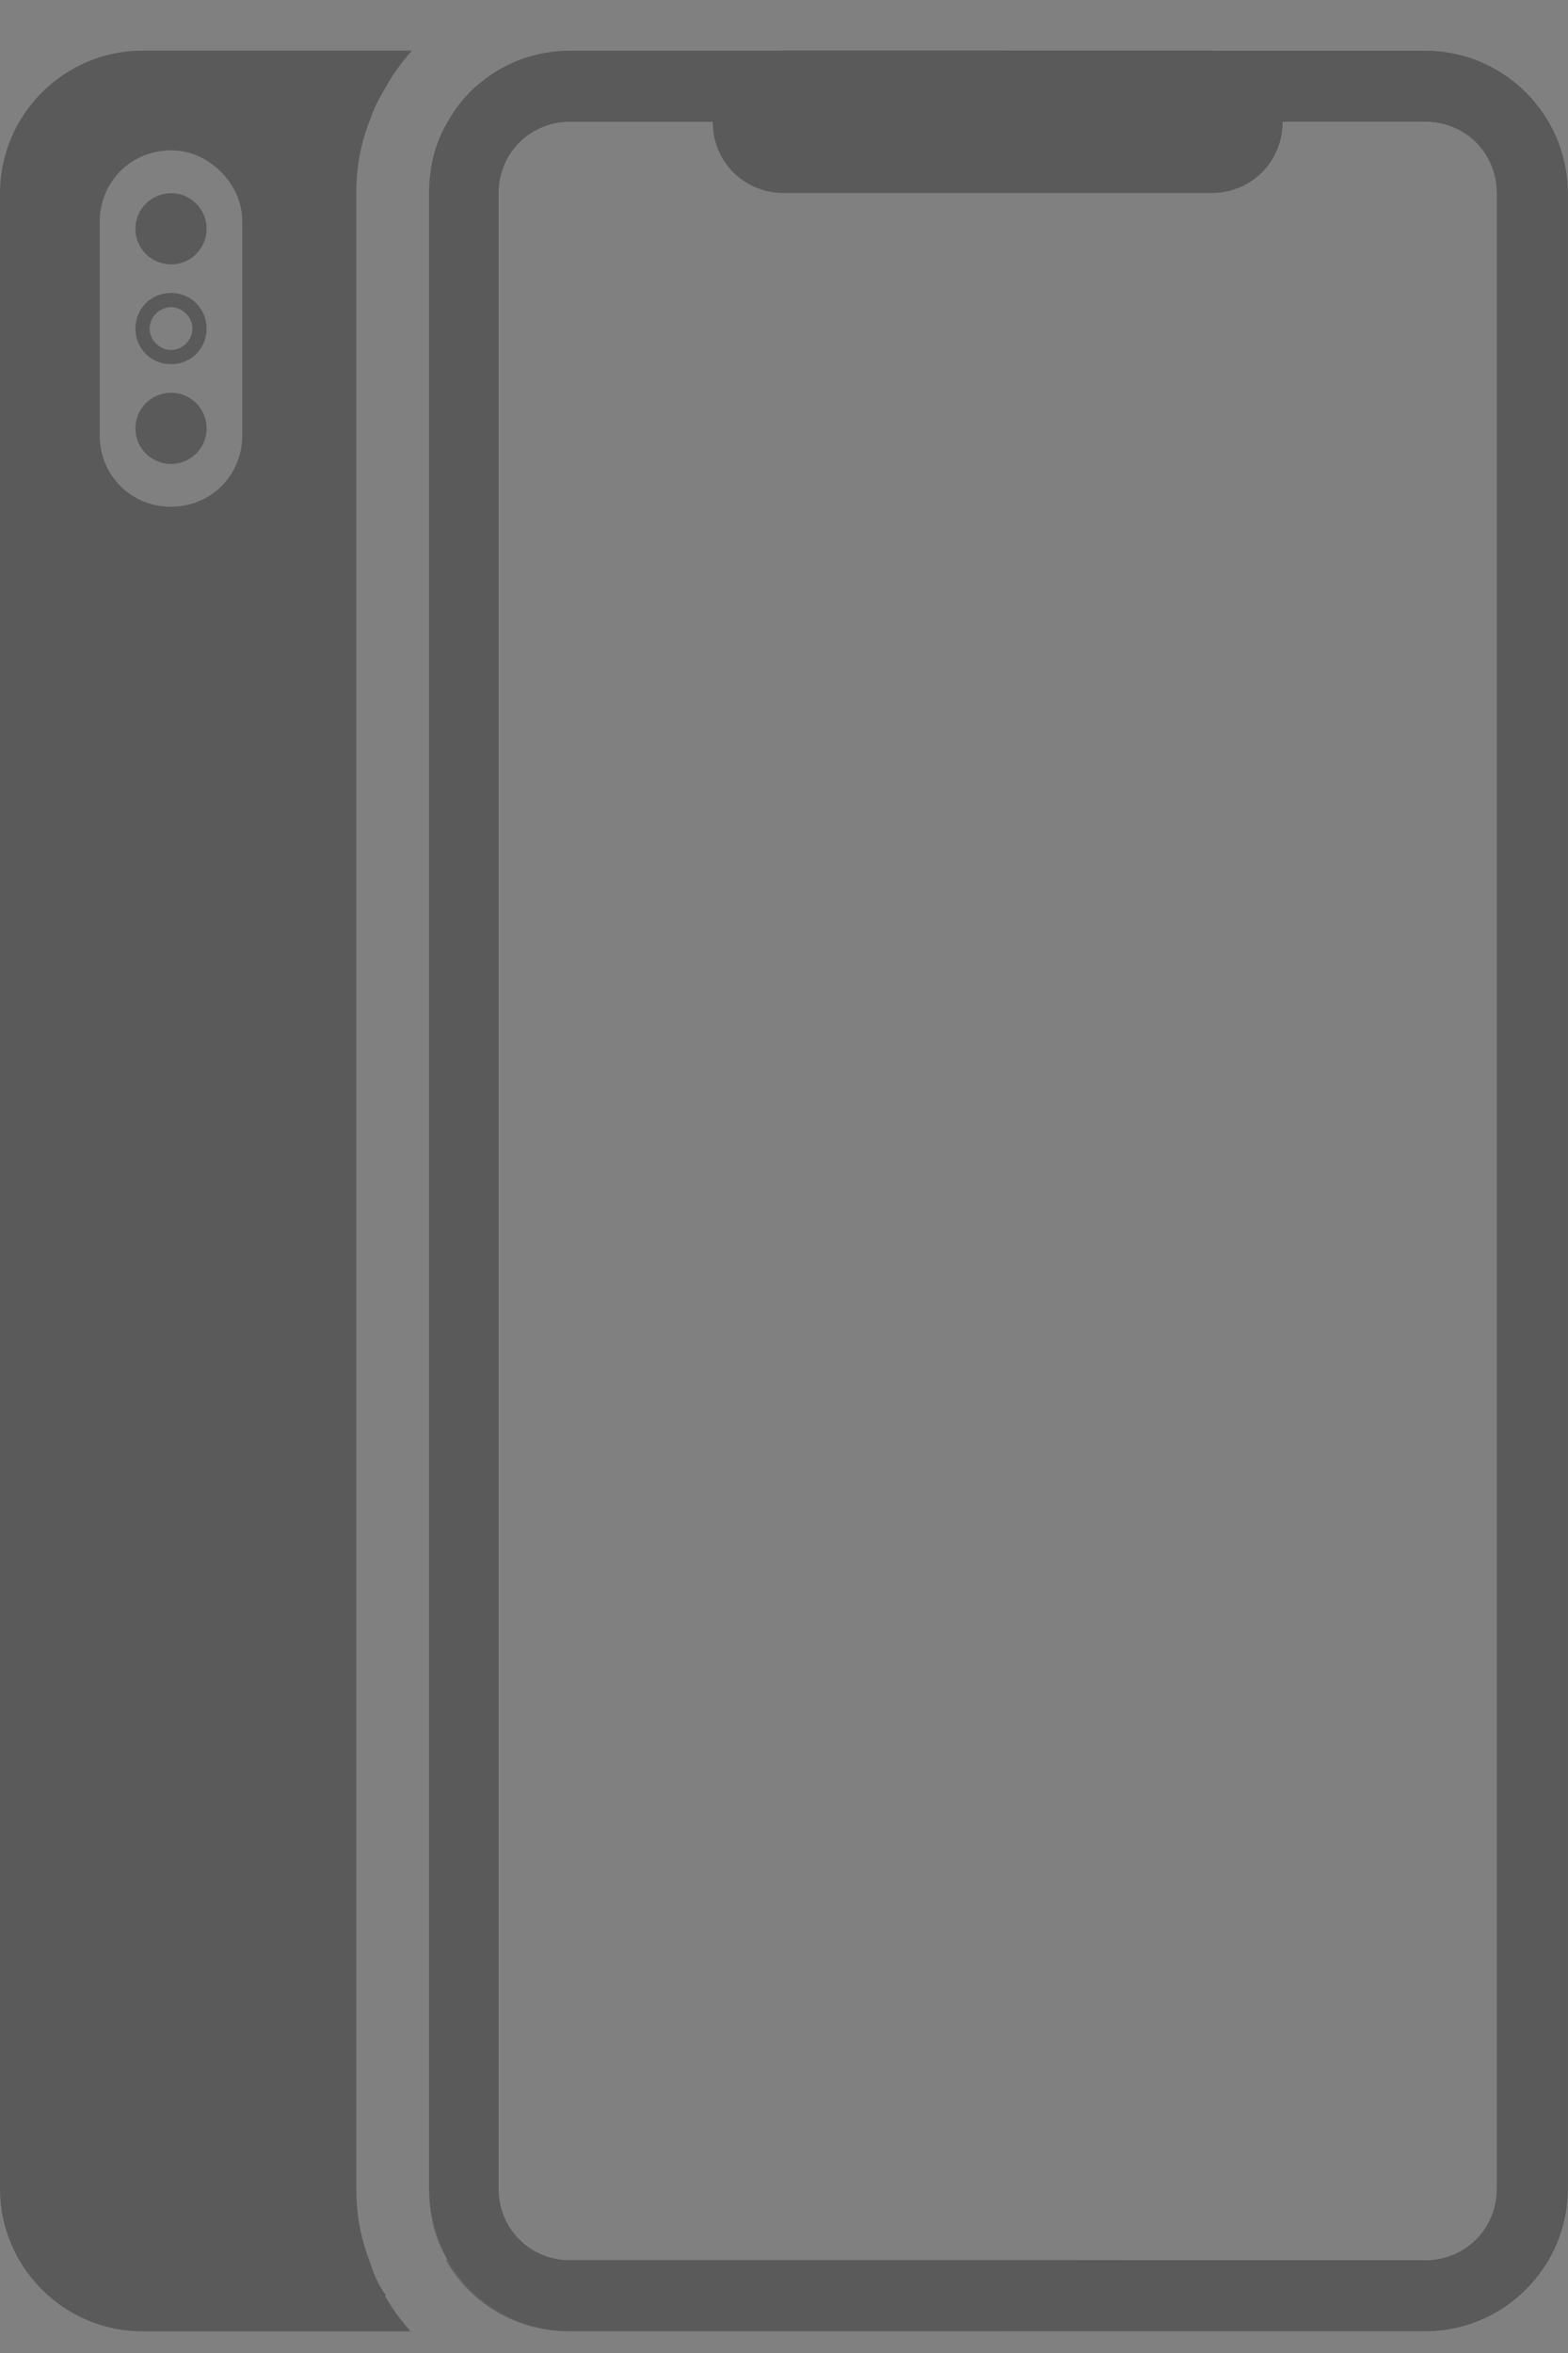 <svg width="30" height="45" viewBox="0 0 30 45" fill="none" xmlns="http://www.w3.org/2000/svg">
<rect x="0" y="0" width="30" height="45" fill="#808080" stroke="none"/>
<g opacity="0.3">
<path d="M3.272 8.874C3.649 8.874 3.954 8.569 3.954 8.192C3.954 7.816 3.649 7.51 3.272 7.51C2.896 7.51 2.59 7.816 2.59 8.192C2.59 8.569 2.896 8.874 3.272 8.874Z" fill="black"/>
<path d="M3.272 5.602C2.89 5.602 2.59 5.902 2.59 6.284C2.59 6.666 2.89 6.966 3.272 6.966C3.654 6.966 3.954 6.666 3.954 6.284C3.954 5.902 3.654 5.602 3.272 5.602ZM3.272 6.693C3.054 6.693 2.863 6.502 2.863 6.284C2.863 6.066 3.054 5.875 3.272 5.875C3.49 5.875 3.681 6.066 3.681 6.284C3.681 6.502 3.49 6.693 3.272 6.693Z" fill="black"/>
<path d="M3.272 5.057C3.649 5.057 3.954 4.752 3.954 4.376C3.954 3.999 3.649 3.694 3.272 3.694C2.896 3.694 2.59 3.999 2.59 4.376C2.59 4.752 2.896 5.057 3.272 5.057Z" fill="black"/>
<path d="M7.063 43.223C6.899 42.786 6.817 42.35 6.817 41.86V3.694C6.817 3.203 6.899 2.767 7.063 2.331C7.144 2.086 7.253 1.867 7.39 1.649H2.753C1.635 1.649 0.708 2.576 0.708 3.694V41.86C0.708 42.977 1.635 43.904 2.753 43.904H7.39C7.226 43.686 7.144 43.468 7.063 43.223ZM1.908 8.328V4.239C1.908 3.476 2.508 2.876 3.272 2.876C3.653 2.876 3.981 3.04 4.226 3.285C4.472 3.53 4.635 3.858 4.635 4.239V8.328C4.635 9.092 4.035 9.691 3.272 9.691C2.508 9.691 1.908 9.092 1.908 8.328Z" fill="black"/>
<path d="M10.908 43.223H20.617C20.235 43.632 19.69 43.904 19.09 43.904H9.108C8.89 43.713 8.699 43.468 8.563 43.223C8.317 42.814 8.208 42.35 8.208 41.86V3.694C8.208 3.203 8.344 2.74 8.563 2.331C8.699 2.086 8.89 1.84 9.108 1.649H19.09C19.69 1.649 20.235 1.922 20.617 2.331C20.808 2.522 20.944 2.767 21.026 3.012C21.108 3.231 21.135 3.449 21.135 3.694H14.999C14.235 3.694 13.635 3.094 13.635 2.331H10.908C10.144 2.331 9.544 2.931 9.544 3.694V41.86C9.544 42.623 10.144 43.223 10.908 43.223Z" fill="black"/>
<path d="M21.736 3.012C21.682 2.767 21.573 2.549 21.464 2.331C21.327 2.085 21.136 1.84 20.918 1.649C20.427 1.213 19.8 0.968 19.118 0.968H10.936C10.255 0.968 9.627 1.213 9.136 1.649C8.918 1.84 8.727 2.085 8.591 2.331H19.091C19.582 2.331 20.045 2.603 20.264 3.012C20.373 3.203 20.454 3.449 20.454 3.694H21.818C21.818 3.449 21.791 3.23 21.736 3.012ZM8.536 43.223C8.673 43.468 8.864 43.713 9.082 43.904C9.573 44.34 10.2 44.586 10.882 44.586H19.064C19.745 44.586 20.373 44.34 20.864 43.904C21.082 43.713 21.273 43.468 21.409 43.223H8.536ZM7.364 43.904C7.227 43.686 7.118 43.468 7.036 43.223H2.727C1.964 43.223 1.364 42.623 1.364 41.859V3.694C1.364 2.931 1.964 2.331 2.727 2.331H7.064C7.145 2.085 7.255 1.867 7.391 1.649C7.527 1.404 7.691 1.186 7.882 0.968H2.727C1.227 0.968 0 2.195 0 3.694V41.859C0 43.359 1.227 44.586 2.727 44.586H7.855C7.664 44.367 7.5 44.149 7.364 43.904Z" fill="black"/>
<path d="M27.272 0.968H10.908C10.226 0.968 9.599 1.213 9.108 1.649C8.89 1.84 8.699 2.085 8.563 2.331C8.317 2.74 8.208 3.203 8.208 3.694V41.859C8.208 42.35 8.344 42.814 8.563 43.223C8.699 43.468 8.89 43.713 9.108 43.904C9.599 44.34 10.226 44.586 10.908 44.586H27.272C28.772 44.586 29.999 43.359 29.999 41.859V3.694C29.999 2.195 28.772 0.968 27.272 0.968ZM28.635 41.859C28.635 42.623 28.035 43.223 27.272 43.223H10.908C10.144 43.223 9.544 42.623 9.544 41.859V3.694C9.544 2.931 10.144 2.331 10.908 2.331H13.635C13.635 3.094 14.235 3.694 14.999 3.694H23.181C23.944 3.694 24.544 3.094 24.544 2.331H27.272C28.035 2.331 28.635 2.931 28.635 3.694V41.859Z" fill="white"/>
<path d="M27.274 1.649H10.91C10.31 1.649 9.765 1.922 9.383 2.331C9.056 2.685 8.865 3.176 8.865 3.694V41.86C8.865 42.378 9.056 42.868 9.383 43.223C9.765 43.632 10.31 43.904 10.91 43.904H27.274C28.392 43.904 29.319 42.977 29.319 41.86V3.694C29.319 2.576 28.392 1.649 27.274 1.649ZM28.637 41.86C28.637 42.623 28.038 43.223 27.274 43.223H10.91C10.147 43.223 9.547 42.623 9.547 41.86V3.694C9.547 2.931 10.147 2.331 10.91 2.331H13.637C13.637 3.094 14.238 3.694 15.001 3.694H23.183C23.947 3.694 24.547 3.094 24.547 2.331H27.274C28.038 2.331 28.637 2.931 28.637 3.694V41.86Z" fill="white"/>
<path d="M27.272 0.968H10.908C10.226 0.968 9.599 1.213 9.108 1.649C8.89 1.84 8.699 2.085 8.563 2.331C8.317 2.74 8.208 3.203 8.208 3.694V41.859C8.208 42.35 8.344 42.814 8.563 43.223C8.699 43.468 8.89 43.713 9.108 43.904C9.599 44.34 10.226 44.586 10.908 44.586H27.272C28.772 44.586 29.999 43.359 29.999 41.859V3.694C29.999 2.195 28.772 0.968 27.272 0.968ZM28.635 41.859C28.635 42.623 28.035 43.223 27.272 43.223H10.908C10.144 43.223 9.544 42.623 9.544 41.859V3.694C9.544 2.931 10.144 2.331 10.908 2.331H27.272C28.035 2.331 28.635 2.931 28.635 3.694V41.859Z" fill="black"/>
<path d="M15.001 3.013C14.619 3.013 14.319 2.713 14.319 2.331C14.319 1.949 14.619 1.649 15.001 1.649H23.183C23.564 1.649 23.864 1.949 23.864 2.331C23.864 2.713 23.564 3.013 23.183 3.013H15.001Z" fill="white"/>
<path d="M24.544 2.331C24.544 3.094 23.944 3.694 23.181 3.694H14.999C14.235 3.694 13.635 3.094 13.635 2.331C13.635 2.085 13.69 1.84 13.826 1.649C14.072 1.24 14.508 0.968 14.999 0.968H23.181C23.672 0.968 24.135 1.24 24.353 1.649C24.49 1.84 24.544 2.085 24.544 2.331Z" fill="black"/>
<path d="M3.272 8.874C3.649 8.874 3.954 8.569 3.954 8.192C3.954 7.816 3.649 7.51 3.272 7.51C2.896 7.51 2.59 7.816 2.59 8.192C2.59 8.569 2.896 8.874 3.272 8.874Z" fill="white"/>
<path d="M3.272 5.602C2.89 5.602 2.59 5.902 2.59 6.284C2.59 6.666 2.89 6.966 3.272 6.966C3.654 6.966 3.954 6.666 3.954 6.284C3.954 5.902 3.654 5.602 3.272 5.602ZM3.272 6.693C3.054 6.693 2.863 6.502 2.863 6.284C2.863 6.066 3.054 5.875 3.272 5.875C3.49 5.875 3.681 6.066 3.681 6.284C3.681 6.502 3.49 6.693 3.272 6.693Z" fill="white"/>
<path d="M3.272 5.057C3.649 5.057 3.954 4.752 3.954 4.376C3.954 3.999 3.649 3.694 3.272 3.694C2.896 3.694 2.59 3.999 2.59 4.376C2.59 4.752 2.896 5.057 3.272 5.057Z" fill="white"/>
<path d="M3.272 5.057C3.649 5.057 3.954 4.752 3.954 4.376C3.954 3.999 3.649 3.694 3.272 3.694C2.896 3.694 2.59 3.999 2.59 4.376C2.59 4.752 2.896 5.057 3.272 5.057Z" fill="black"/>
<path d="M3.272 5.602C2.89 5.602 2.59 5.902 2.59 6.284C2.59 6.666 2.89 6.966 3.272 6.966C3.654 6.966 3.954 6.666 3.954 6.284C3.954 5.902 3.654 5.602 3.272 5.602ZM3.272 6.693C3.054 6.693 2.863 6.502 2.863 6.284C2.863 6.066 3.054 5.875 3.272 5.875C3.49 5.875 3.681 6.066 3.681 6.284C3.681 6.502 3.49 6.693 3.272 6.693Z" fill="black"/>
<path d="M3.272 8.874C3.649 8.874 3.954 8.569 3.954 8.192C3.954 7.816 3.649 7.51 3.272 7.51C2.896 7.51 2.59 7.816 2.59 8.192C2.59 8.569 2.896 8.874 3.272 8.874Z" fill="black"/>
</g>
</svg>
